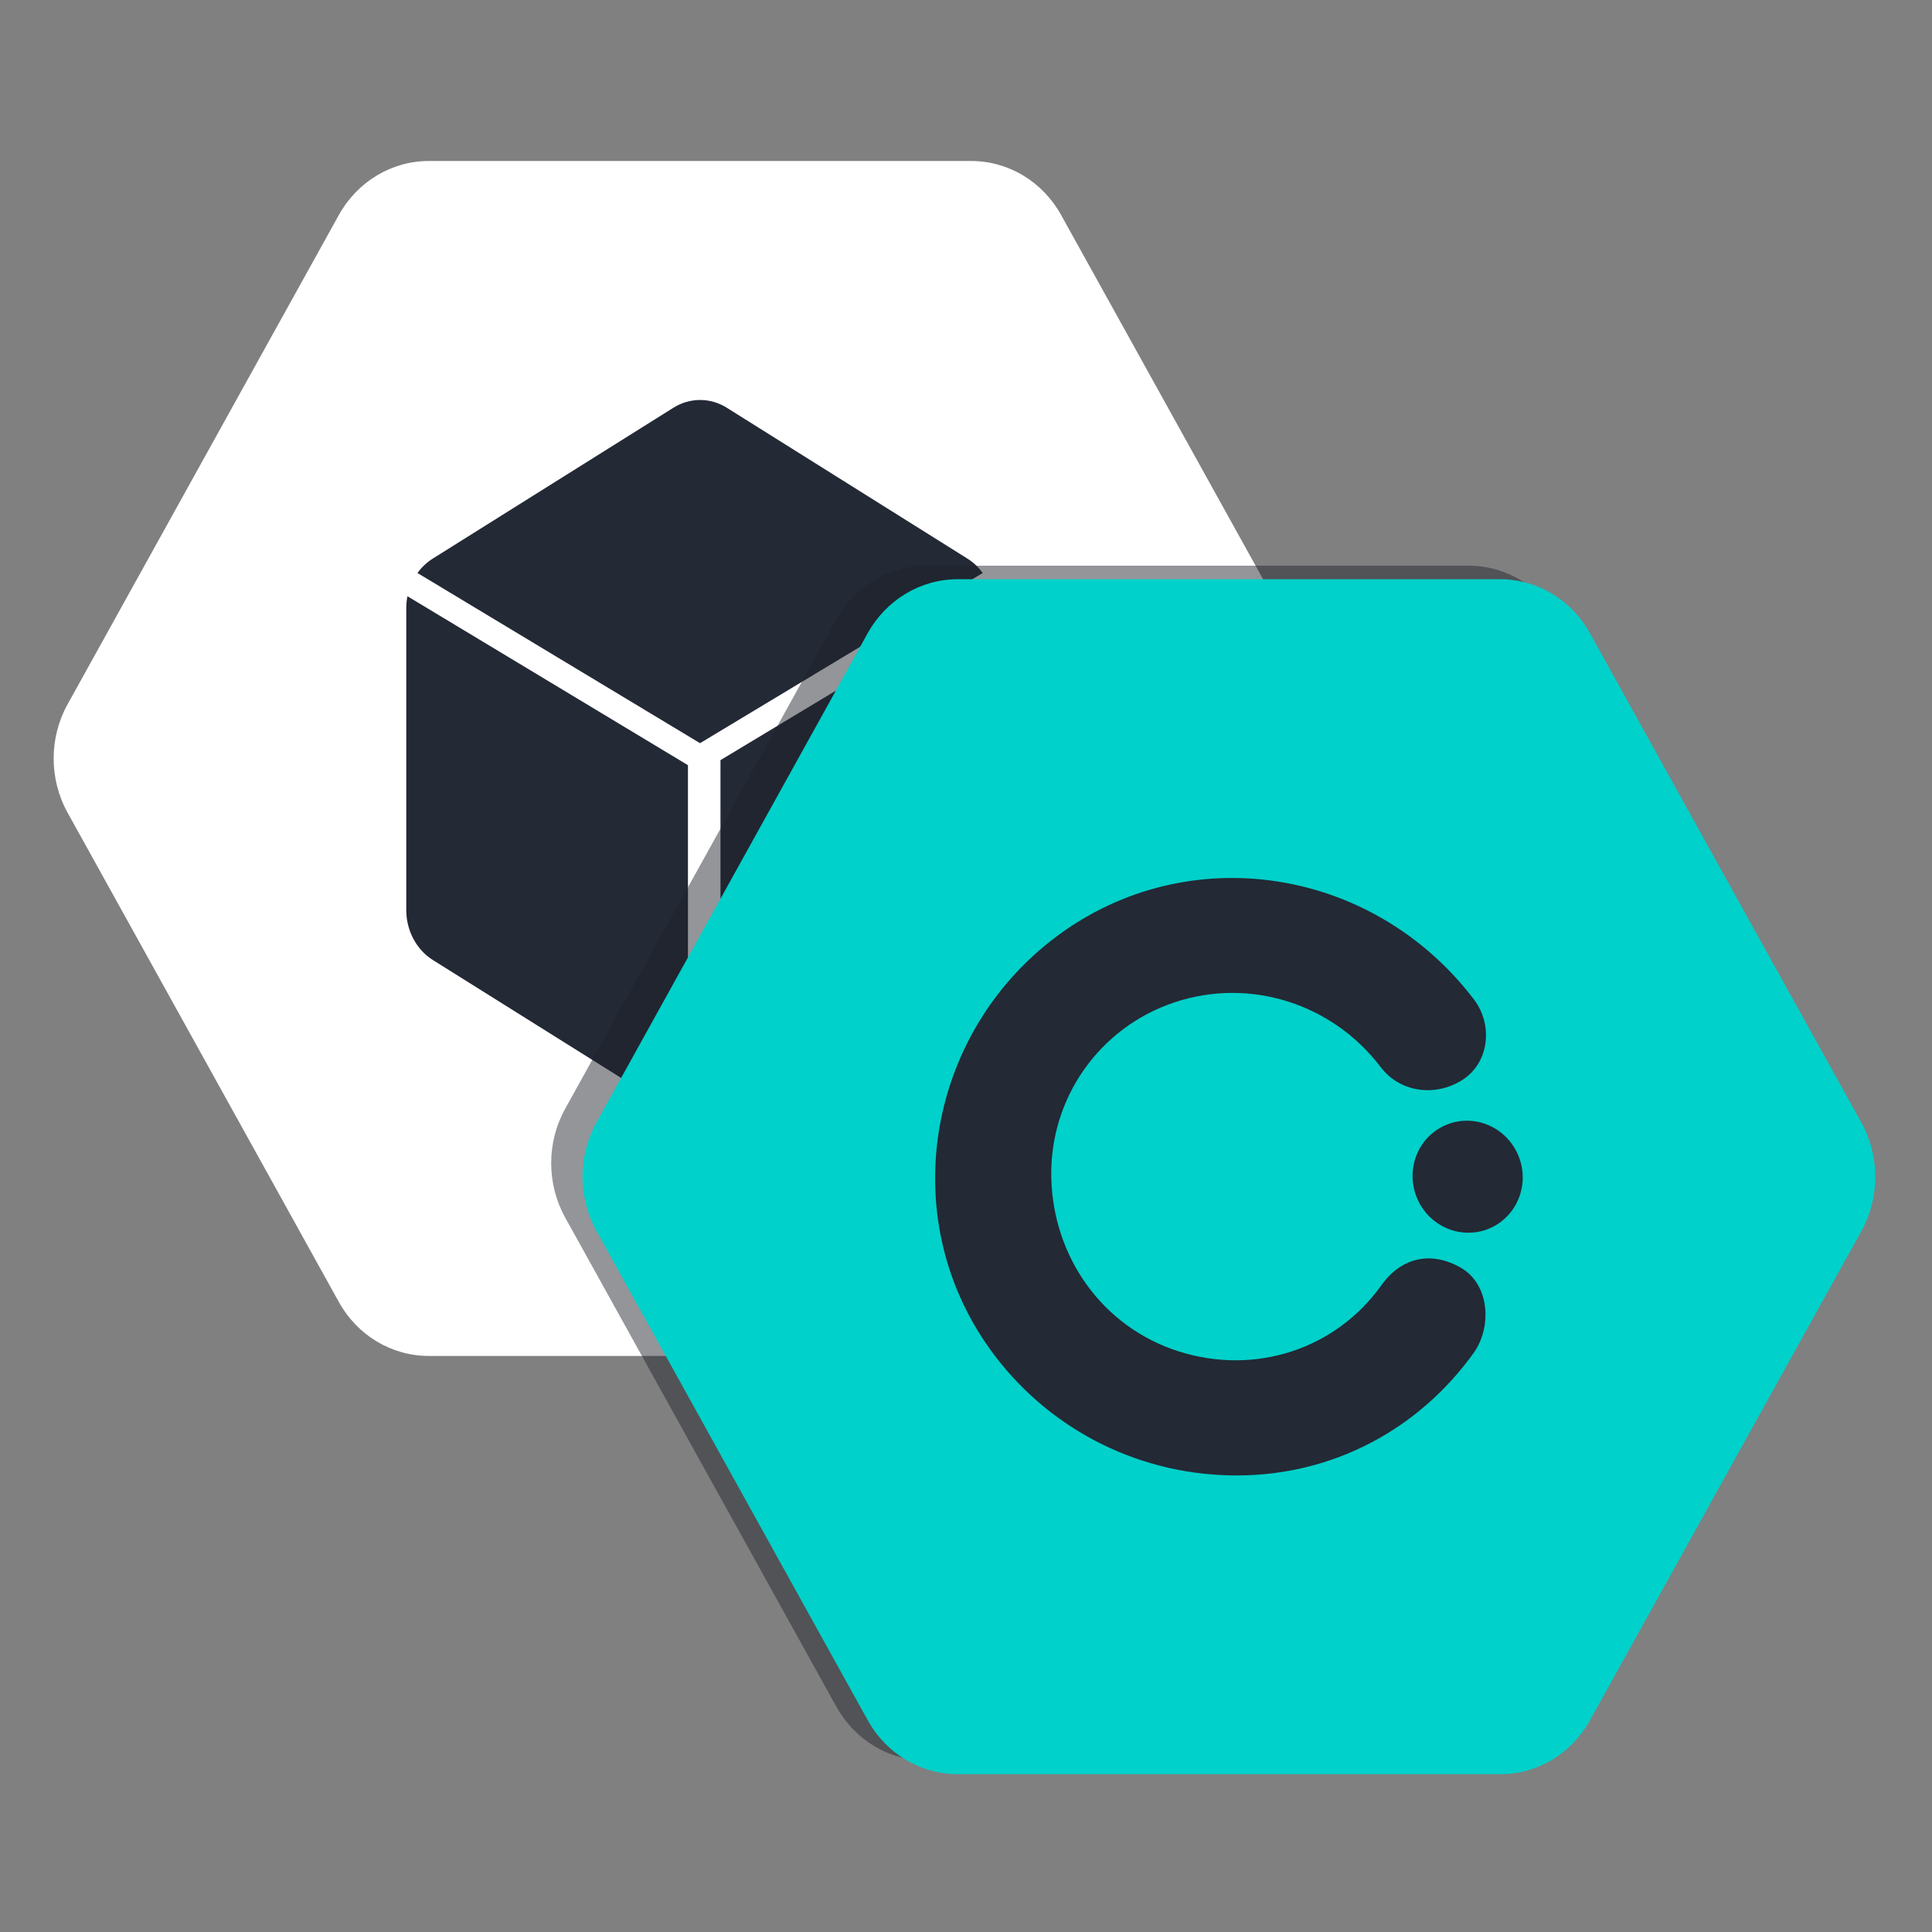 <?xml version="1.0" encoding="UTF-8"?>
<svg width="36px" height="36px" viewBox="0 0 36 36" version="1.1" xmlns="http://www.w3.org/2000/svg" xmlns:xlink="http://www.w3.org/1999/xlink">
    <rect x="0" y="0" width="36" height="36" fill="#808080" stroke="none"/>
    <!-- Generator: Sketch 56.3 (81716) - https://sketch.com -->
    <title>Deployment Swap</title>
    <desc>Created with Sketch.</desc>
    <g id="Icons-&amp;-Buttons" stroke="none" stroke-width="1" fill="none" fill-rule="evenodd">
        <g id="Artboard" transform="translate(-35, -461)" fill-rule="nonzero">
            <g id="Swap" transform="translate(35, 461)">
                <g id="Deployment" transform="translate(1, 3)">
                    <path d="M18.773,21.262 C18.427,21.887 17.787,22.27 17.098,22.266 L6.988,22.266 C6.297,22.266 5.658,21.883 5.313,21.259 L0.26,12.144 C-0.087,11.519 -0.087,10.747 0.26,10.122 L5.313,1.008 C5.658,0.384 6.299,0 6.988,0 L17.098,0 C17.789,0 18.427,0.383 18.773,1.007 L23.829,10.125 C24.175,10.751 24.175,11.522 23.829,12.148 L18.773,21.262 Z" id="Path" fill="#FFFFFF"></path>
                    <path d="M17.311,7.677 L12.044,10.848 L6.779,7.677 C6.856,7.57 6.953,7.478 7.065,7.408 L11.549,4.597 C11.856,4.405 12.236,4.405 12.543,4.598 L17.025,7.408 C17.138,7.478 17.234,7.57 17.311,7.677 Z M17.497,8.11 C17.512,8.184 17.52,8.261 17.519,8.339 L17.519,13.957 C17.519,14.341 17.331,14.696 17.024,14.888 L12.542,17.697 C12.504,17.72 12.465,17.741 12.425,17.759 L12.425,11.164 L17.497,8.11 Z M11.819,17.813 C11.725,17.789 11.633,17.75 11.547,17.696 L7.065,14.888 C6.759,14.696 6.57,14.34 6.57,13.957 L6.57,8.339 C6.57,8.261 6.577,8.184 6.592,8.11 L11.819,11.258 L11.819,17.813 Z" id="Combined-Shape" fill="#232935"></path>
                </g>
                <path d="M29.043,31.802 C28.697,32.428 28.058,32.811 27.368,32.807 L17.258,32.807 C16.567,32.807 15.929,32.423 15.583,31.799 L10.53,22.685 C10.184,22.059 10.184,21.288 10.53,20.662 L15.583,11.548 C15.928,10.925 16.569,10.541 17.258,10.541 L27.368,10.541 C28.06,10.541 28.698,10.924 29.043,11.548 L34.1,20.666 C34.446,21.291 34.446,22.062 34.099,22.688 L29.043,31.802 Z" id="Path" fill-opacity="0.477" fill="#1E222B"></path>
                <path d="M29.627,32.055 C29.281,32.68 28.642,33.063 27.952,33.059 L17.843,33.059 C17.151,33.059 16.513,32.676 16.168,32.052 L11.114,22.937 C10.768,22.312 10.768,21.541 11.114,20.915 L16.167,11.801 C16.513,11.177 17.153,10.793 17.843,10.793 L27.952,10.793 C28.644,10.793 29.282,11.176 29.627,11.801 L34.684,20.918 C35.03,21.544 35.03,22.315 34.684,22.941 L29.627,32.055 Z" id="Path" fill="#00D1CA"></path>
                <path d="M19.688,17.449 C22.142,15.616 25.588,16.155 27.466,18.625 C27.827,19.101 27.749,19.81 27.242,20.128 C26.734,20.446 26.082,20.351 25.728,19.885 C24.824,18.696 23.286,18.21 21.885,18.677 C20.485,19.145 19.559,20.46 19.589,21.938 C19.62,23.418 20.538,24.726 21.96,25.18 C23.38,25.633 24.885,25.147 25.74,23.949 C26.121,23.414 26.684,23.313 27.22,23.622 C27.755,23.93 27.802,24.711 27.471,25.194 C26.446,26.63 24.852,27.484 23.07,27.493 C21.289,27.501 19.62,26.687 18.537,25.262 C16.66,22.792 17.234,19.282 19.688,17.449 Z M26.892,20.985 C27.221,20.824 27.611,20.855 27.916,21.065 C28.221,21.276 28.394,21.633 28.372,22.005 C28.349,22.377 28.132,22.706 27.803,22.868 C27.474,23.029 27.083,22.998 26.778,22.787 C26.474,22.577 26.3,22.219 26.323,21.848 C26.345,21.475 26.562,21.146 26.892,20.985 Z" id="Combined-Shape" fill="#232935" transform="translate(22.899, 21.926) rotate(-360) translate(-22.899, -21.926) "></path>
            </g>
        </g>
    </g>
</svg>